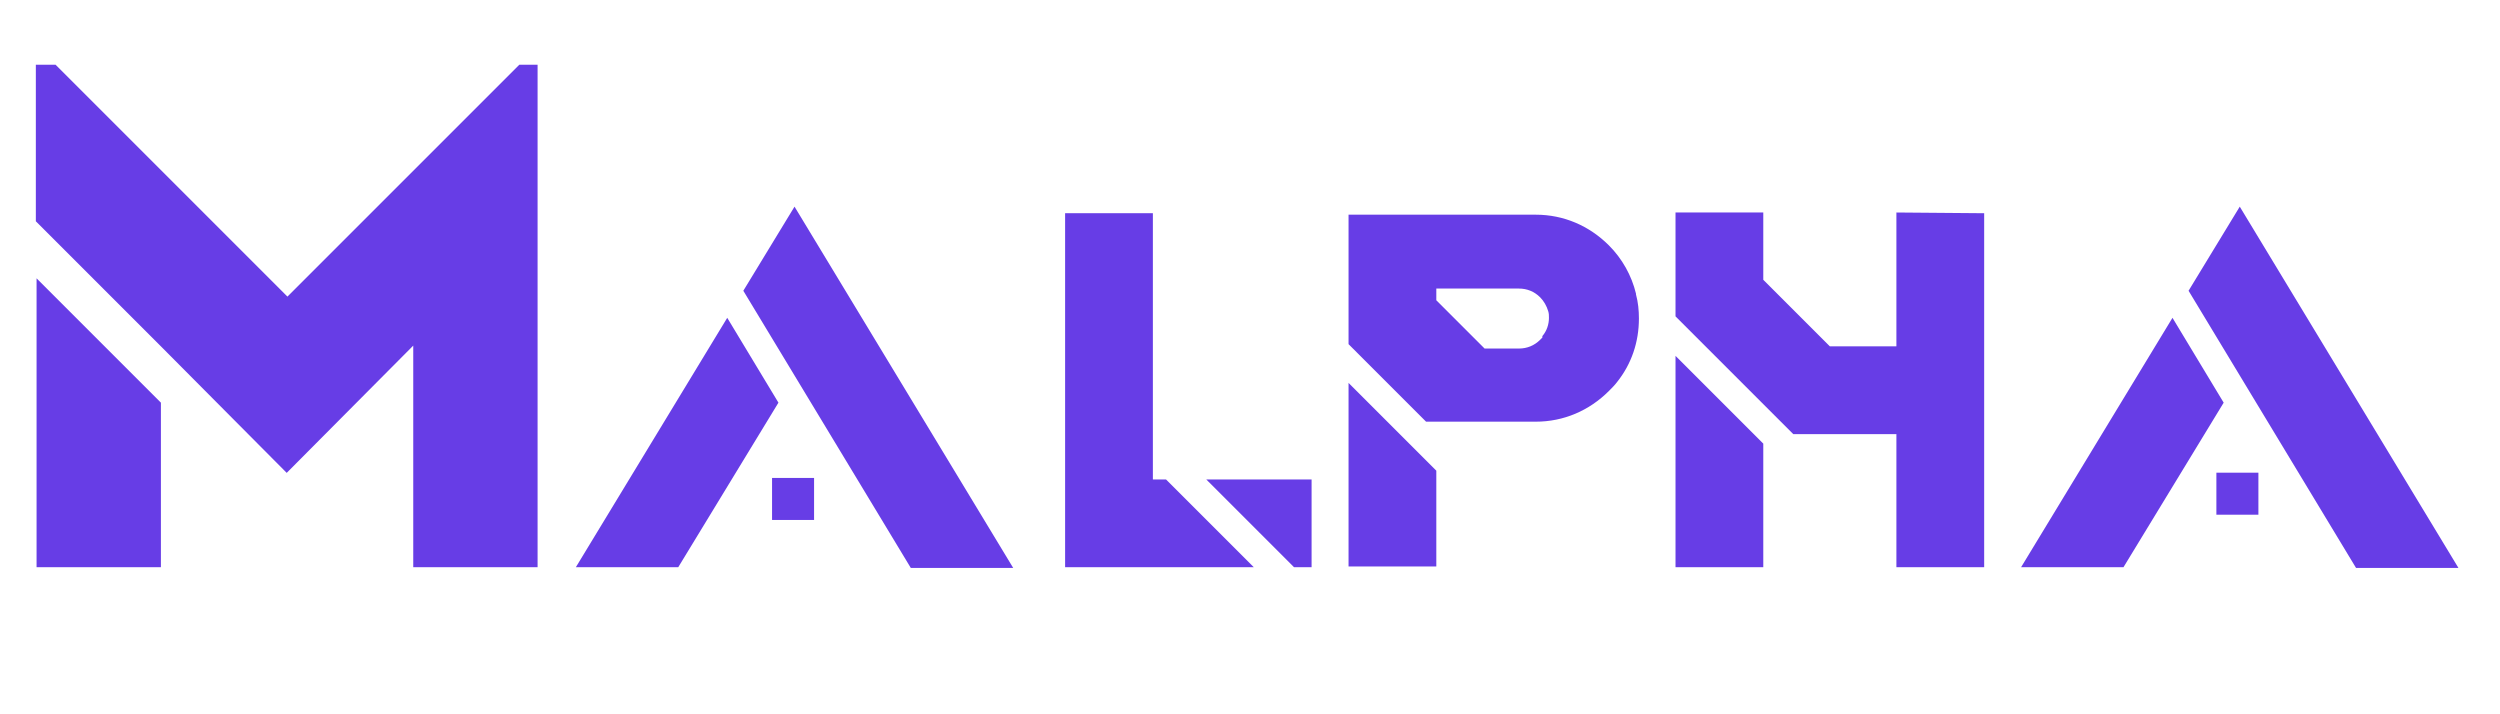 <svg width="476" height="136" viewBox="0 0 476 136" fill="none" xmlns="http://www.w3.org/2000/svg">
<path d="M6.963 108V52.992L30.637 76.667V108H6.963ZM98.874 12.329H102.356V108H78.682V65.804L54.59 90.035L30.498 65.804L6.824 42.13V12.329H10.584L54.729 56.474L98.874 12.329ZM109.64 108L138.466 60.513L148.214 76.667L129.136 108H109.64ZM151.278 39.345L192.917 108.139H173.42L169.382 101.455L141.53 55.36L151.278 39.345ZM222.014 91.289L222.432 91.707L238.725 108H202.796V40.599H219.508V91.289H222.014ZM229.674 91.289H249.727V108H246.385L229.674 91.289ZM311.492 55.917V56.056C311.909 57.588 312.049 59.12 312.049 60.652C312.049 65.108 310.656 69.286 307.871 72.767C307.453 73.324 306.896 73.882 306.339 74.439C302.579 78.198 297.705 80.287 292.413 80.287H271.524L256.763 65.526V40.877H292.413C297.705 40.877 302.579 42.966 306.339 46.726C308.846 49.233 310.656 52.435 311.492 55.917ZM293.666 64.273V63.994C294.502 63.019 294.92 61.766 294.92 60.513C294.92 60.095 294.92 59.677 294.781 59.259C294.502 58.284 293.945 57.31 293.249 56.613C292.135 55.499 290.742 54.942 289.21 54.942H273.474V57.17L282.665 66.361H289.21C290.742 66.361 292.135 65.804 293.249 64.69C293.388 64.551 293.527 64.412 293.666 64.273ZM256.763 107.861V72.907L273.474 89.618V107.861H256.763ZM319.018 108V67.754L335.729 84.465V108H319.018ZM361.075 40.459L377.786 40.599V108H361.075V82.655H341.439L319.018 60.234V40.459H335.729V53.271L348.402 65.944H361.075V40.459ZM384.813 108L413.64 60.513L423.388 76.667L404.309 108H384.813ZM426.451 39.345L468.09 108.139H448.594L444.555 101.455L416.703 55.36L426.451 39.345Z" fill="#673DE6"/>
<rect x="147" y="91" width="8" height="8" fill="#673DE6"/>
<rect x="422" y="90" width="8" height="8" fill="#673DE6"/>
</svg>

